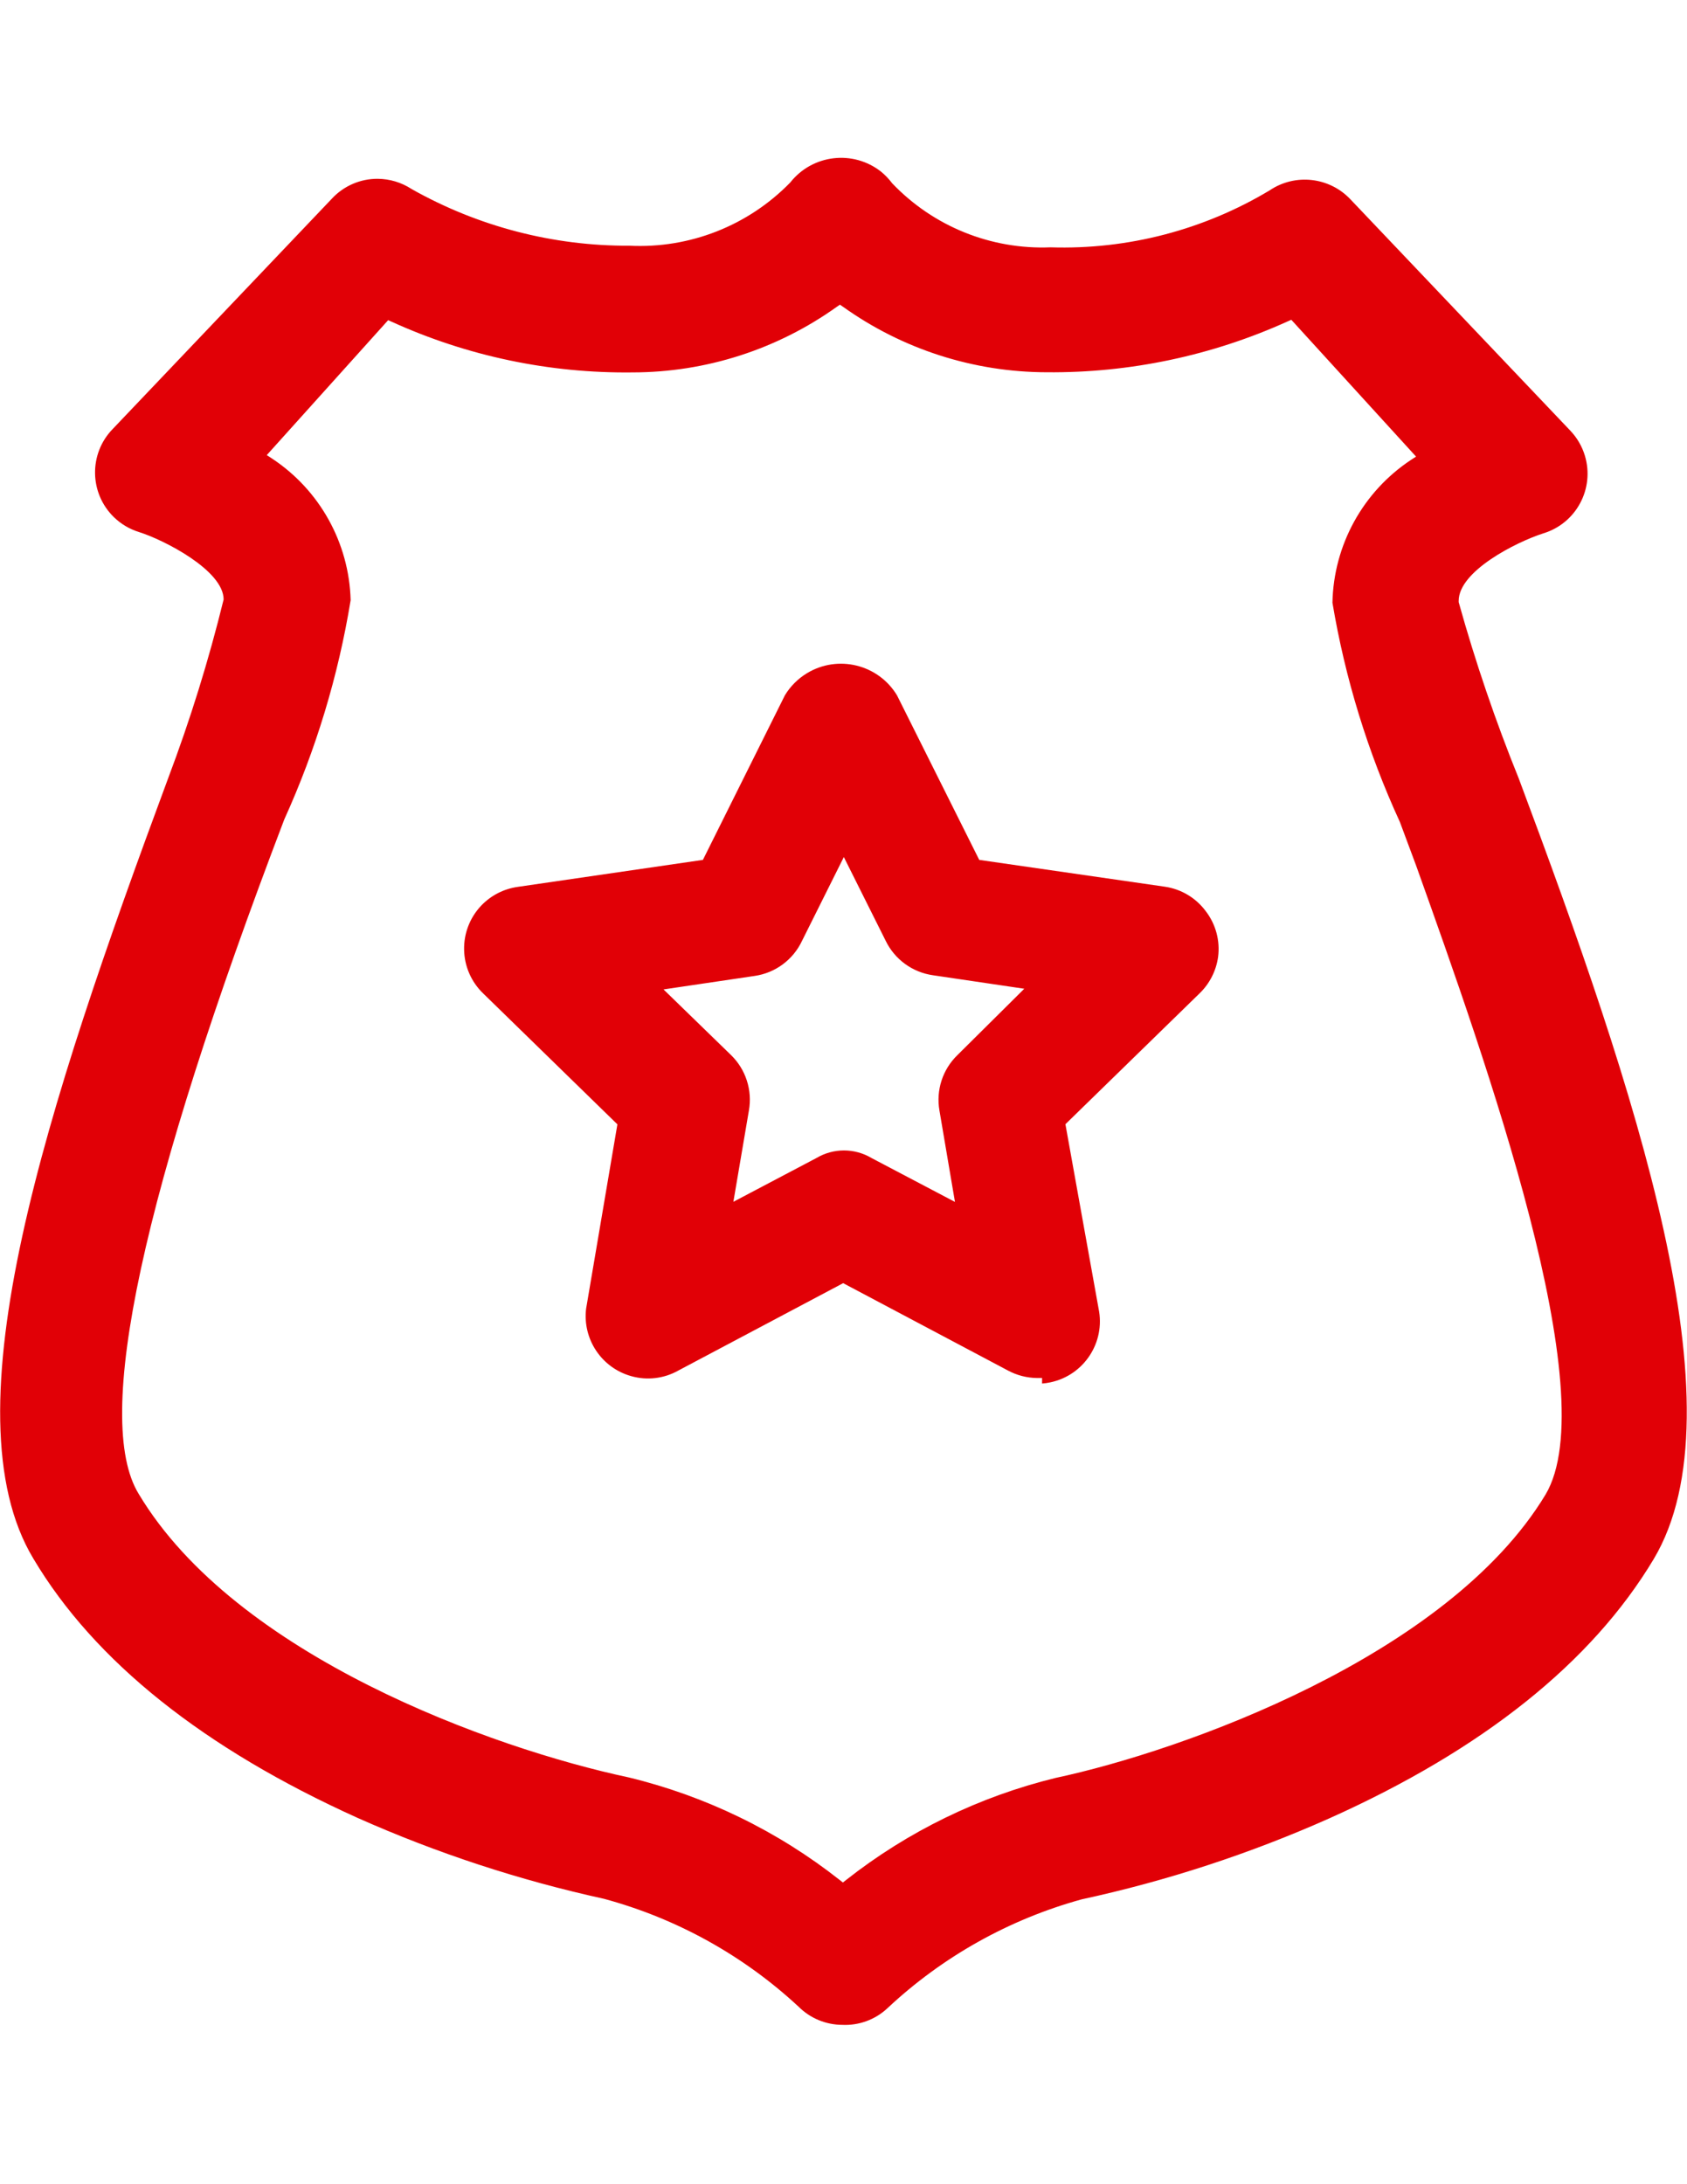<?xml version="1.0" encoding="utf-8"?>
<!-- Generator: Adobe Illustrator 16.0.0, SVG Export Plug-In . SVG Version: 6.00 Build 0)  -->
<!DOCTYPE svg PUBLIC "-//W3C//DTD SVG 1.1//EN" "http://www.w3.org/Graphics/SVG/1.1/DTD/svg11.dtd">
<svg version="1.1" id="Layer_1" xmlns="http://www.w3.org/2000/svg" xmlns:xlink="http://www.w3.org/1999/xlink" x="0px" y="0px"
	 width="612px" height="792px" viewBox="0 0 612 792" enable-background="new 0 0 612 792" xml:space="preserve">
<title>Asset 5</title>
<g id="Layer_2">
	<g id="Layer_1-2">
		<path fill="#E10006" d="M129.7,659.166c28.74,12.791,58.705,22.626,89.435,29.355c26.36,7.124,50.59,20.558,70.598,39.14
			c4.199,4.181,9.877,6.536,15.803,6.556l0,0c6.028,0.293,11.92-1.859,16.341-5.969c19.943-18.703,44.141-32.271,70.501-39.531
			c30.869-6.678,60.97-16.515,89.825-29.354c55.726-24.952,95.306-56.606,117.714-94.034c32.388-54.208-6.459-169.524-48.925-282.98
			c-8.471-20.904-15.756-42.269-21.821-63.994v-0.489c0-10.714,20.646-21.233,30.676-24.462
			c11.951-3.607,18.715-16.22,15.107-28.171c-1.03-3.414-2.854-6.535-5.322-9.11l-79.698-83.808
			c-7.658-8.14-20.089-9.528-29.354-3.278c-23.954,14.366-51.537,21.533-79.454,20.646c-21.612,0.882-42.559-7.585-57.486-23.239
			c-1.153-1.537-2.483-2.933-3.963-4.159c-10.175-8.035-24.935-6.305-32.976,3.865c-15.244,15.667-36.486,24.025-58.318,22.946
			c-27.692,0.139-54.942-6.943-79.062-20.548c-3.667-2.398-7.947-3.689-12.329-3.718c-6.315-0.027-12.351,2.601-16.634,7.241
			l-79.503,83.515c-8.691,8.961-8.473,23.271,0.487,31.962c2.554,2.477,5.655,4.315,9.053,5.367
			c9.051,2.838,30.725,13.895,30.725,24.462c-5.395,21.977-12.11,43.608-20.108,64.776
			C16.977,400.893-19.814,512.099,12.084,565.133C34.248,602.414,73.974,634.019,129.7,659.166z M103.133,297.123
			c11.496-25.323,19.59-52.056,24.071-79.503c-0.561-20.788-11.248-39.99-28.621-51.42l-1.81-1.174l44.032-48.925l1.223,0.538
			c27.451,12.492,57.32,18.773,87.478,18.396c26.586-0.023,52.501-8.353,74.121-23.826l1.077-0.734l1.076,0.734
			c21.585,15.426,47.444,23.738,73.974,23.777c30.157,0.269,60.01-6.042,87.478-18.494l1.224-0.538l45.255,49.61l-1.81,1.174
			c-17.448,11.531-28.112,30.902-28.523,51.812c4.602,27.466,12.827,54.201,24.462,79.503l5.871,15.753
			c25.686,71.822,68.495,191.981,46.968,228.136c-35.471,58.71-131.803,92.957-177.743,102.742
			c-27.7,6.767-53.627,19.396-76.029,37.036l-1.125,0.881l-1.125-0.881c-22.559-17.785-48.694-30.485-76.616-37.231
			c-49.414-10.52-142.518-44.032-177.695-102.742C33.709,514.789,51.469,432.449,103.133,297.123z"/>
		<path fill="#E10006" d="M437.339,330.294c-3.547-4.74-8.822-7.887-14.678-8.757l-67.418-9.736l-29.845-59.688
			c-6.812-11.227-21.435-14.806-32.662-7.994c-3.269,1.983-6.011,4.726-7.994,7.994L254.996,311.8l-67.174,9.785
			c-5.011,0.705-9.644,3.064-13.161,6.703c-8.642,9-8.357,23.299,0.636,31.948l48.68,47.458l-11.351,66.831
			c-1.331,11.068,5.607,21.453,16.341,24.462c5.768,1.646,11.956,0.906,17.173-2.055l59.737-31.654l59.737,31.654
			c3.262,1.766,6.907,2.706,10.616,2.74h1.811v2.006c1.02-0.079,2.033-0.226,3.033-0.44c12.188-2.571,19.999-14.518,17.466-26.713
			l-12.035-66.88l48.68-47.458c3.639-3.517,5.998-8.149,6.703-13.161C442.673,341.064,441.034,335.037,437.339,330.294z
			 M347.366,382.546c-5.403,5.209-7.861,12.766-6.557,20.157l5.627,33.122l-30.235-15.901c-6.179-3.687-13.881-3.687-20.06,0
			l-30.089,15.852l5.626-33.072c1.317-7.383-1.122-14.938-6.507-20.158l-24.462-23.777l33.073-4.893
			c7.497-1.087,13.948-5.865,17.172-12.72l15.167-30.382l15.167,30.333c3.281,6.773,9.72,11.469,17.173,12.525l33.122,4.892
			L347.366,382.546z"/>
	</g>
</g>
</svg>
